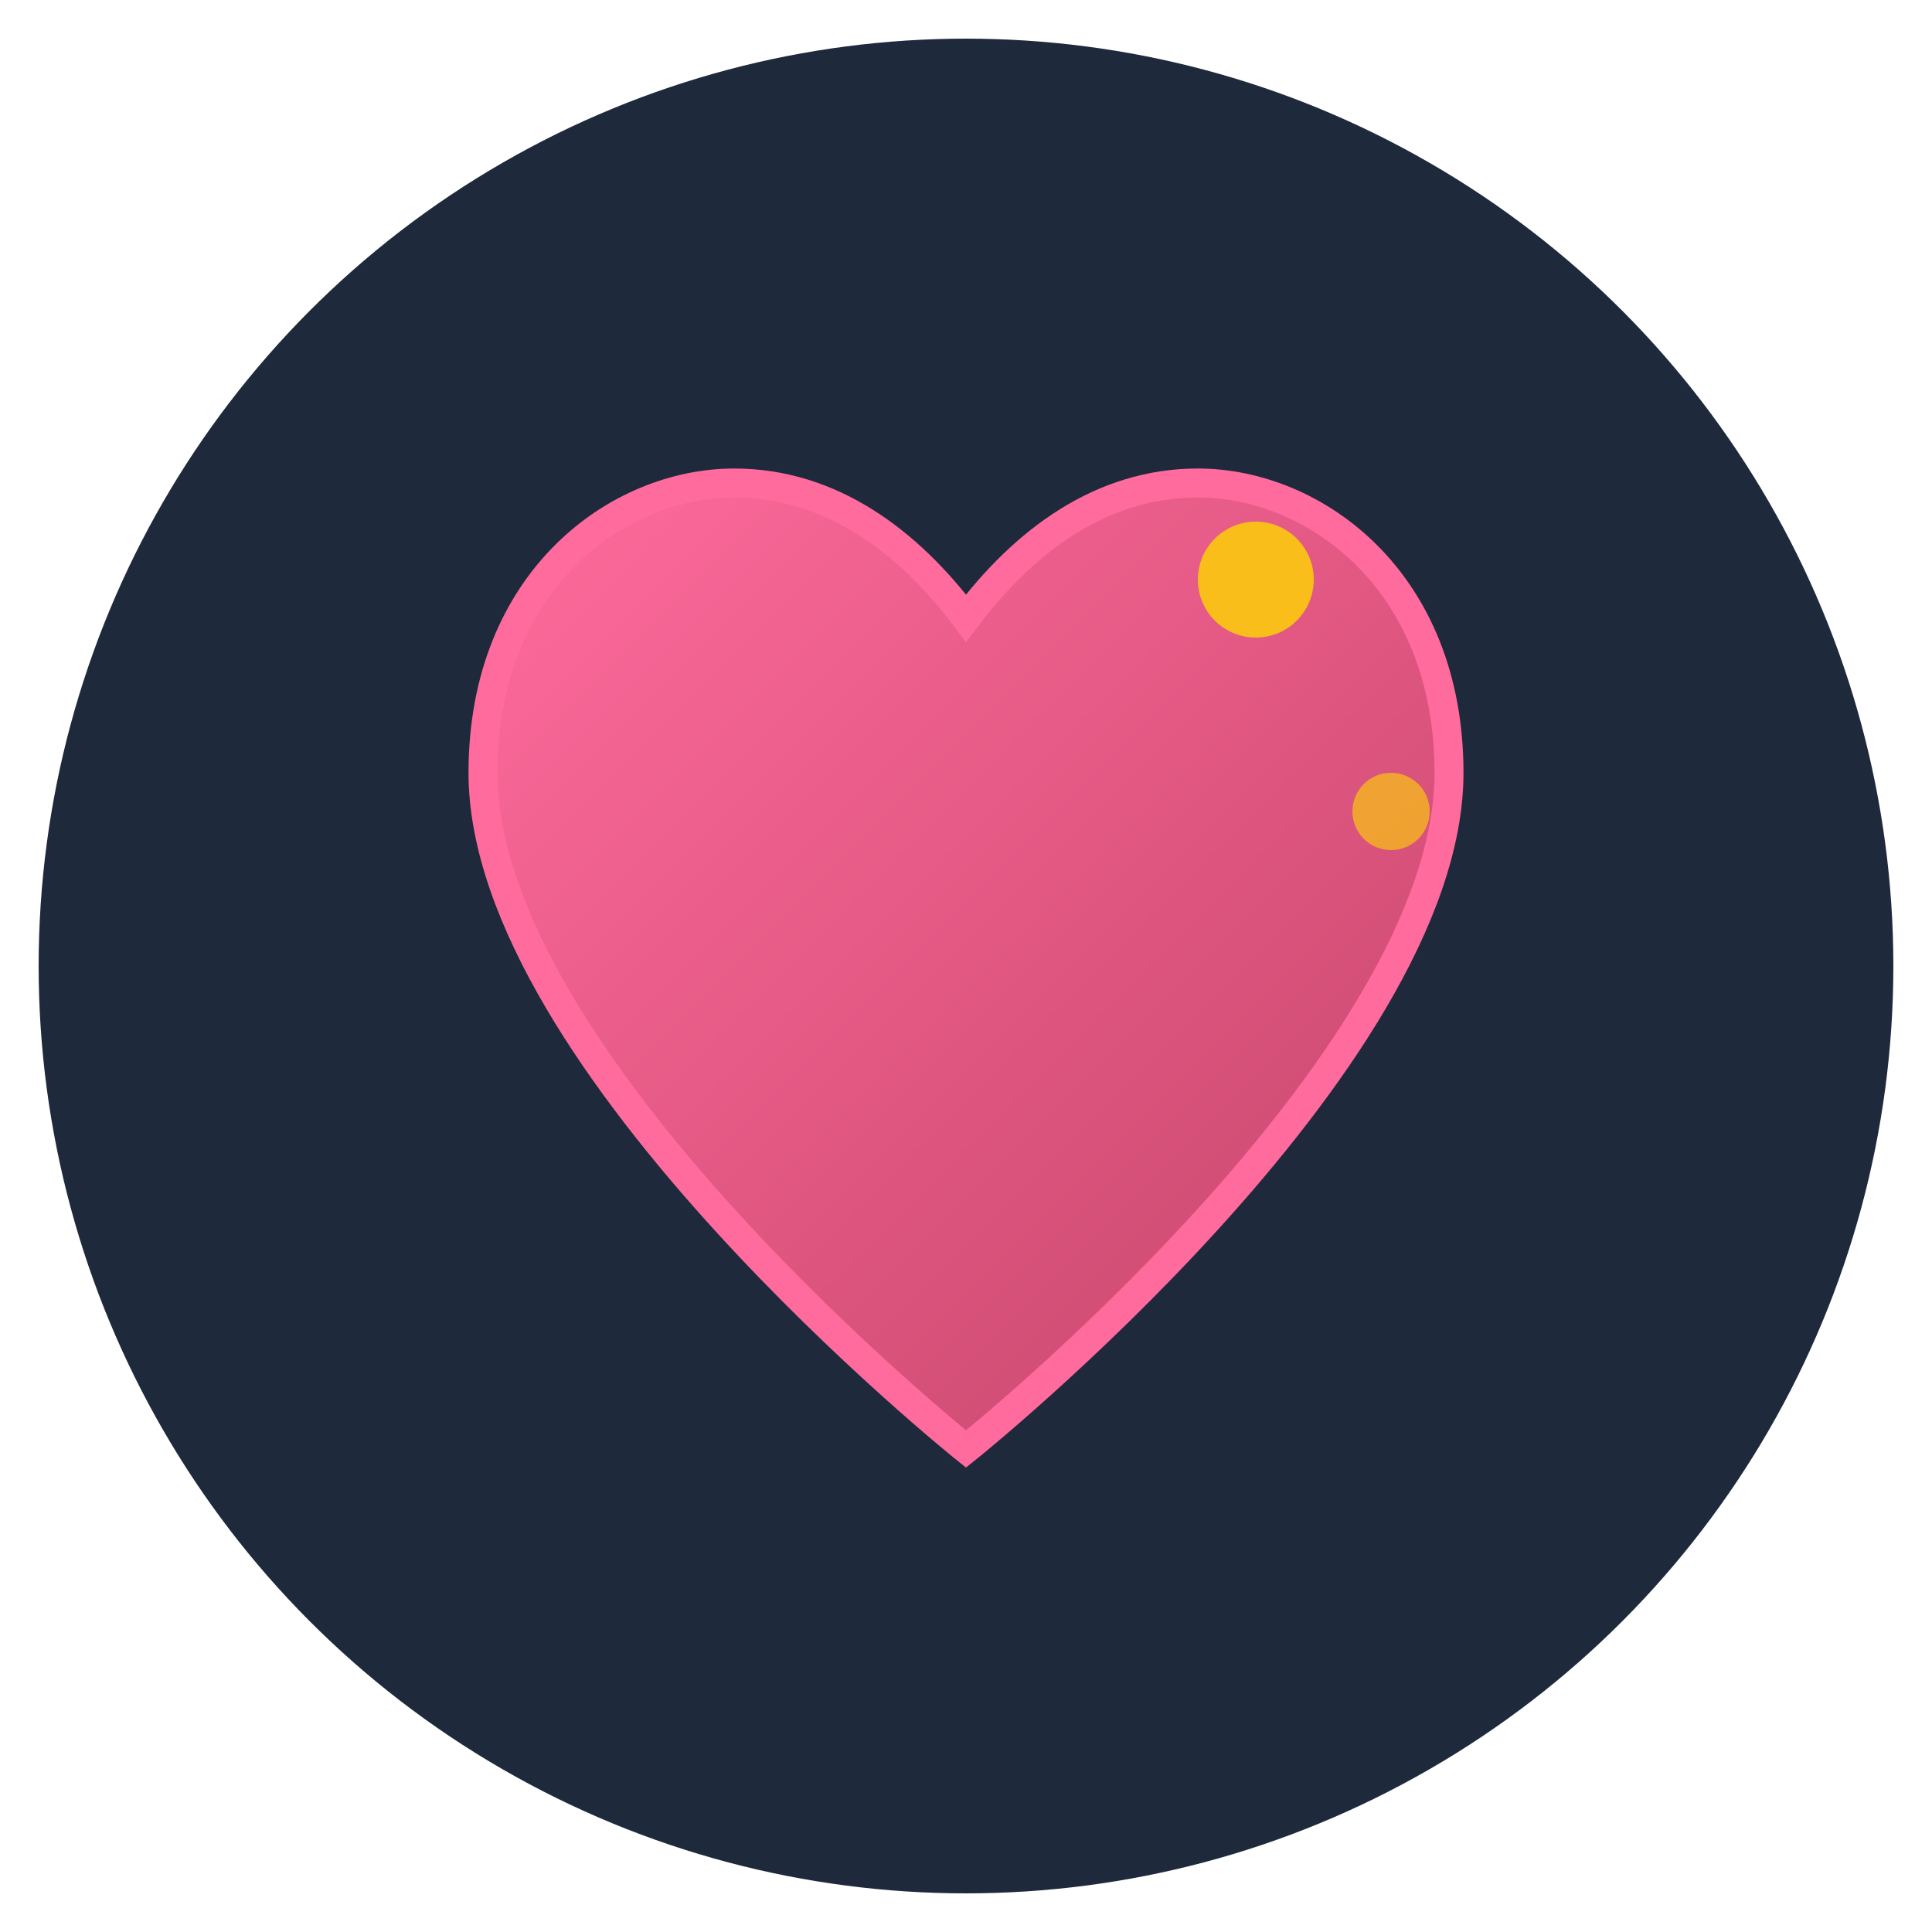 <svg xmlns="http://www.w3.org/2000/svg" viewBox="0 0 100 100">
  <defs>
    <linearGradient id="heartGradient" x1="0%" y1="0%" x2="100%" y2="100%">
      <stop offset="0%" style="stop-color:#ff6b9d;stop-opacity:1" />
      <stop offset="100%" style="stop-color:#c44569;stop-opacity:1" />
    </linearGradient>
  </defs>
  <!-- 背景圆形 -->
  <circle cx="50" cy="50" r="48" fill="#1e293b"/>
  <!-- 爱心 -->
  <path d="M50,75 C50,75 25,55 25,40 C25,30 32,25 38,25 C43,25 47,28 50,32 C53,28 57,25 62,25 C68,25 75,30 75,40 C75,55 50,75 50,75 Z" 
        fill="url(#heartGradient)" 
        stroke="#ff6b9d" 
        stroke-width="1.5"/>
  <!-- 星星装饰 -->
  <circle cx="65" cy="30" r="3" fill="#ffd700" opacity="0.8"/>
  <circle cx="72" cy="42" r="2" fill="#ffd700" opacity="0.6"/>
</svg>
